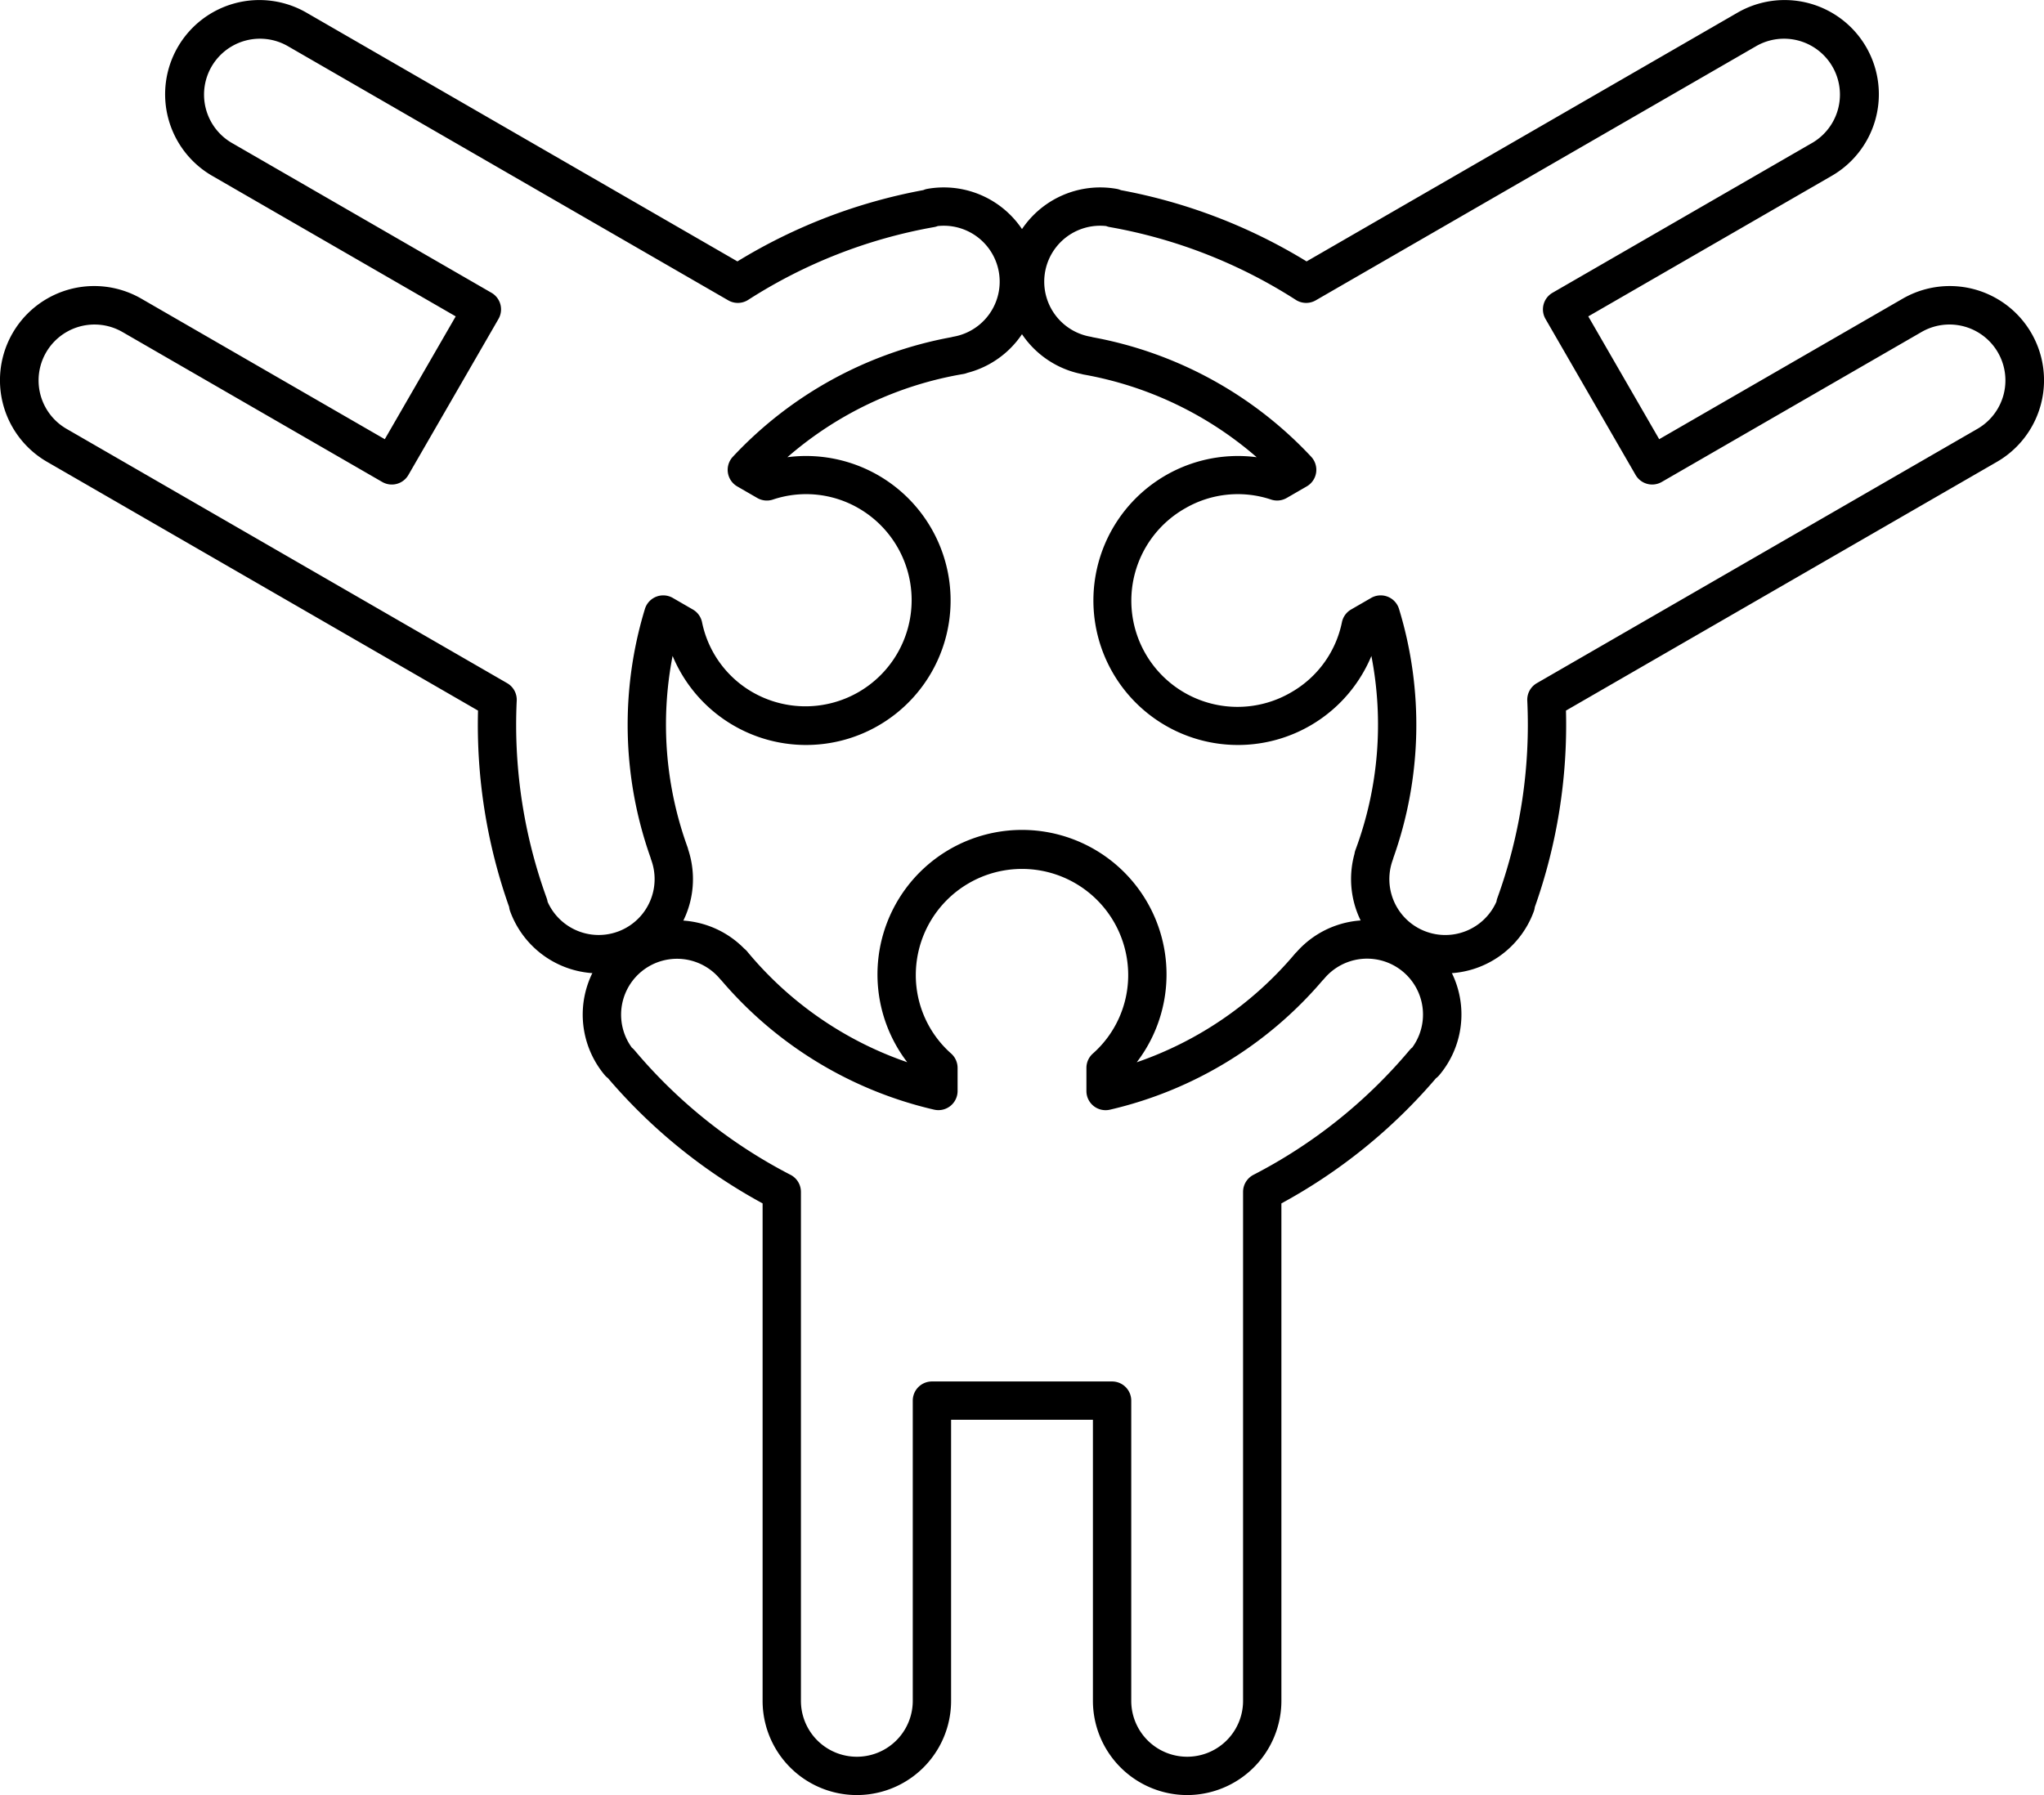 <svg xmlns="http://www.w3.org/2000/svg" viewBox="0 0 159.995 140.544"><title>alo_icon_activity_community-large</title><path d="M92.925,140.544a7.385,7.385,0,0,1-7.376-7.377V111.162H74.447V133.167a7.377,7.377,0,1,1-14.754,0V94.219a42.708,42.708,0,0,1-12.111-9.812,1.381,1.381,0,0,1-.244-.228,7.377,7.377,0,0,1,10.918-9.907,1.472,1.472,0,0,1,.234.228,28.113,28.113,0,0,0,12.523,8.666,11.313,11.313,0,1,1,17.966.004,28.148,28.148,0,0,0,12.369-8.48,1.458,1.458,0,0,1,.137-.143,7.377,7.377,0,0,1,11.174,9.633,1.535,1.535,0,0,1-.26.244,42.719,42.719,0,0,1-12.097,9.796V133.167A7.386,7.386,0,0,1,92.925,140.544ZM72.947,108.162H87.049a1.5,1.5,0,0,1,1.5,1.5V133.167a4.376,4.376,0,1,0,8.753,0V93.317a1.5,1.5,0,0,1,.812-1.333,39.769,39.769,0,0,0,12.218-9.761,1.477,1.477,0,0,1,.213-.208,4.377,4.377,0,0,0-6.89-5.392,1.505,1.505,0,0,1-.127.134,31.092,31.092,0,0,1-16.654,10.127,1.499,1.499,0,0,1-1.834-1.462V83.61a1.501,1.501,0,0,1,.496-1.114,8.203,8.203,0,0,0,2.774-6.151,8.312,8.312,0,1,0-16.625,0,8.194,8.194,0,0,0,2.775,6.15,1.504,1.504,0,0,1,.496,1.115v1.808a1.5,1.5,0,0,1-1.834,1.463A31.077,31.077,0,0,1,56.463,76.753a1.708,1.708,0,0,1-.122-.129,4.377,4.377,0,0,0-6.881,5.403,1.42,1.42,0,0,1,.203.195A39.763,39.763,0,0,0,61.881,91.984a1.502,1.502,0,0,1,.812,1.333V133.167a4.377,4.377,0,1,0,8.754,0V109.662A1.5,1.5,0,0,1,72.947,108.162Z"/><path d="M113.133,76.213a7.388,7.388,0,0,1-7.11-9.359,1.467,1.467,0,0,1,.08-.315,28.133,28.133,0,0,0,1.243-15.18,11.313,11.313,0,1,1-8.979-15.561,28.151,28.151,0,0,0-13.529-6.471,1.537,1.537,0,0,1-.192-.047,7.377,7.377,0,0,1,2.756-14.493,1.493,1.493,0,0,1,.339.102,42.719,42.719,0,0,1,14.533,5.578L136.004.992a7.376,7.376,0,0,1,7.376,12.776L124.323,24.771l5.551,9.616,19.058-11.002a7.376,7.376,0,0,1,7.377,12.776L122.577,55.635A42.722,42.722,0,0,1,120.136,71.028a1.346,1.346,0,0,1-.075.326,7.392,7.392,0,0,1-6.928,4.858Zm-4.065-9.049a1.566,1.566,0,0,1-.052.171,4.377,4.377,0,0,0,8.12,3.258,1.287,1.287,0,0,1,.068-.275A39.78,39.78,0,0,0,119.548,54.857a1.498,1.498,0,0,1,.748-1.369l34.513-19.926a4.377,4.377,0,0,0-4.377-7.581L130.075,37.734a1.499,1.499,0,0,1-2.049-.549l-7.051-12.213a1.5,1.5,0,0,1,.549-2.049L141.88,11.171a4.377,4.377,0,0,0-4.376-7.581l-34.513,19.925a1.497,1.497,0,0,1-1.56-.036,39.762,39.762,0,0,0-14.562-5.7,1.468,1.468,0,0,1-.285-.08,4.377,4.377,0,0,0-1.225,8.663,1.459,1.459,0,0,1,.18.043A31.091,31.091,0,0,1,102.636,35.763a1.5,1.5,0,0,1-.35,2.319l-1.568.906a1.502,1.502,0,0,1-1.213.128,8.21,8.21,0,0,0-6.715.672,8.313,8.313,0,1,0,8.312,14.398,8.204,8.204,0,0,0,3.94-5.479,1.496,1.496,0,0,1,.717-.987l1.565-.904a1.5,1.5,0,0,1,2.184.857A31.084,31.084,0,0,1,109.068,67.164Z"/><path d="M46.874,76.209a7.389,7.389,0,0,1-6.94-4.854,1.466,1.466,0,0,1-.081-.345,42.692,42.692,0,0,1-2.436-15.375L3.686,36.16a7.376,7.376,0,0,1,7.377-12.776L30.12,34.387l5.551-9.616L16.614,13.769A7.376,7.376,0,1,1,23.99.992L57.722,20.466a42.71,42.71,0,0,1,14.553-5.582,1.367,1.367,0,0,1,.319-.098,7.377,7.377,0,0,1,3.12,14.409,1.464,1.464,0,0,1-.312.088A28.119,28.119,0,0,0,61.634,35.797,11.313,11.313,0,1,1,52.648,51.354a28.154,28.154,0,0,0,1.16,14.952,1.413,1.413,0,0,1,.056.193,7.378,7.378,0,0,1-6.989,9.71ZM42.864,70.607a4.377,4.377,0,0,0,8.114-3.271,1.539,1.539,0,0,1-.054-.18,31.107,31.107,0,0,1-.442-19.483,1.5,1.5,0,0,1,2.184-.857l1.568.906a1.497,1.497,0,0,1,.717.986,8.21,8.21,0,0,0,3.94,5.479,8.312,8.312,0,1,0,8.312-14.397,8.194,8.194,0,0,0-6.715-.673,1.497,1.497,0,0,1-1.213-.128l-1.565-.904a1.499,1.499,0,0,1-.35-2.319A31.071,31.071,0,0,1,74.464,26.402a1.502,1.502,0,0,1,.171-.041,4.377,4.377,0,0,0-1.231-8.662,1.434,1.434,0,0,1-.278.079,39.762,39.762,0,0,0-14.562,5.701,1.497,1.497,0,0,1-1.56.036L22.49,3.59a4.377,4.377,0,0,0-4.376,7.581L38.47,22.923a1.5,1.5,0,0,1,.549,2.049L31.968,37.186a1.499,1.499,0,0,1-2.049.549L9.563,25.982a4.377,4.377,0,0,0-4.377,7.581l34.513,19.926a1.498,1.498,0,0,1,.748,1.369A39.751,39.751,0,0,0,42.791,70.319,1.489,1.489,0,0,1,42.864,70.607Z"/></svg>
